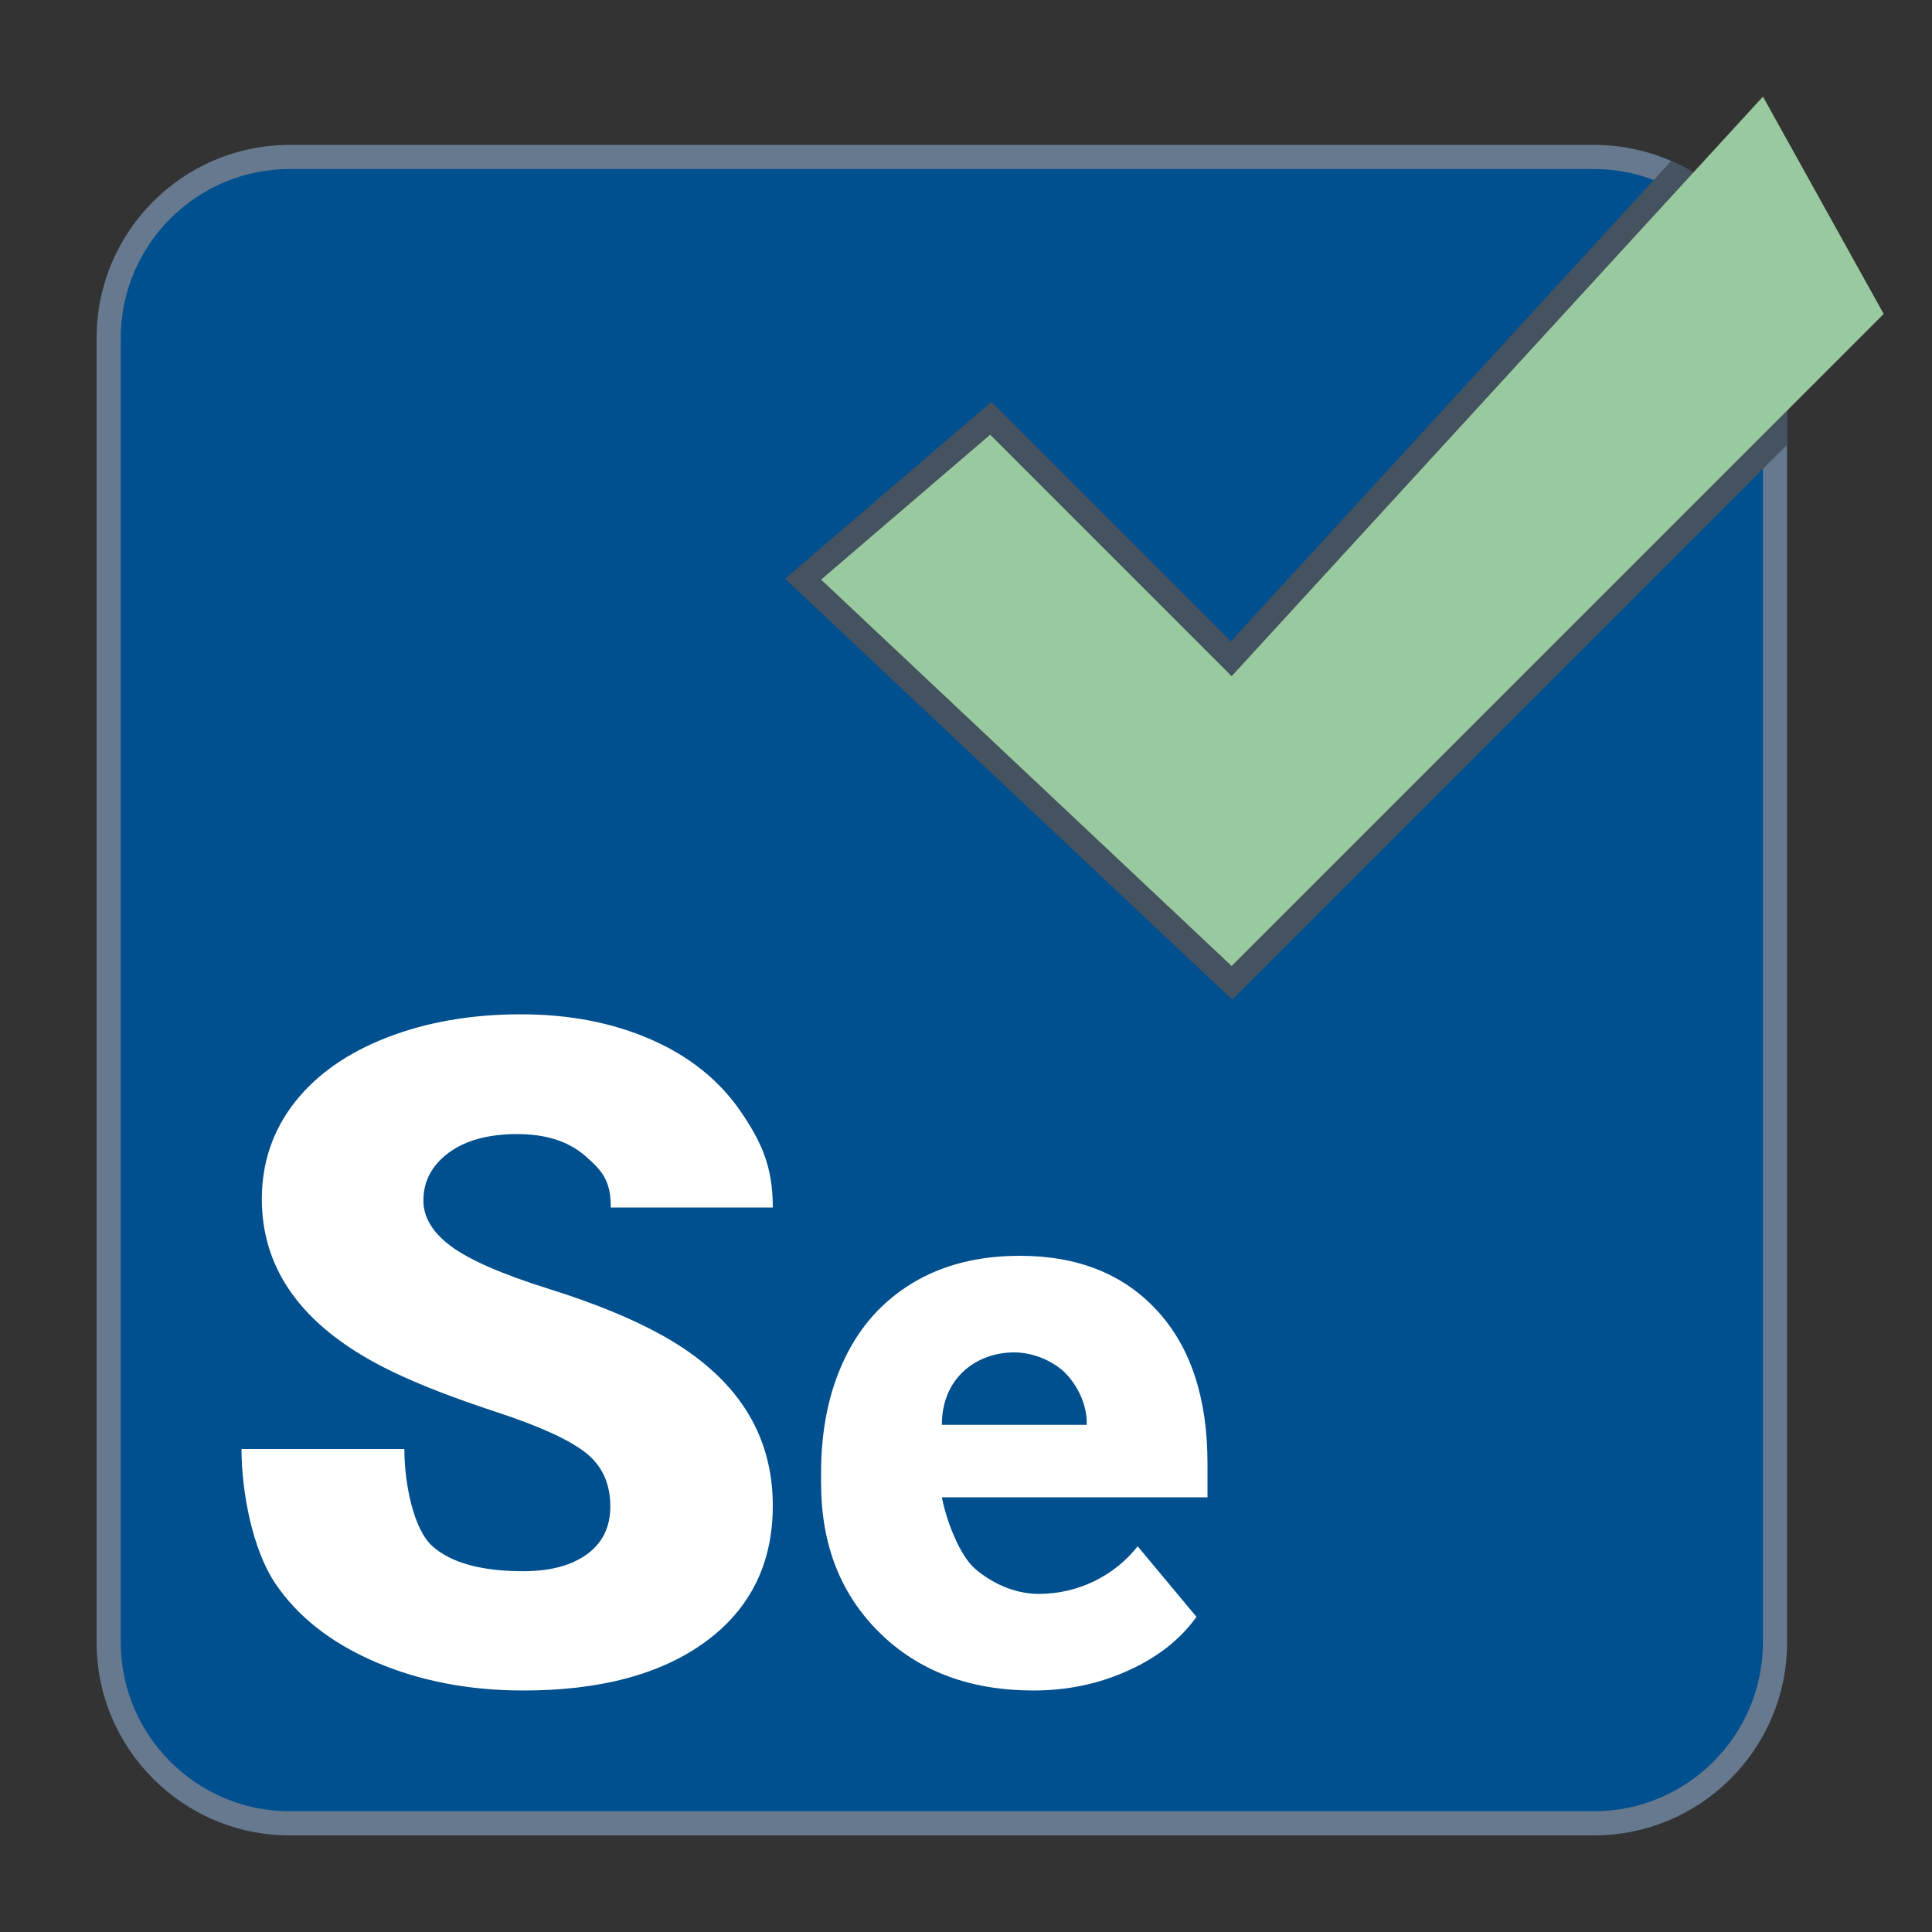 <svg xmlns="http://www.w3.org/2000/svg" xmlns:xlink="http://www.w3.org/1999/xlink" viewBox="0,0,256,256" width="80px" height="80px" fill-rule="nonzero"><rect x="0" y="0" width="256" height="256" fill="#333333" stroke="none"/><g fill="none" fill-rule="nonzero" stroke="none" stroke-width="1" stroke-linecap="butt" stroke-linejoin="miter" stroke-miterlimit="10" stroke-dasharray="" stroke-dashoffset="0" font-family="none" font-weight="none" font-size="none" text-anchor="none" style="mix-blend-mode: normal"><g transform="scale(3.2,3.2)"><path d="M12,75.5c-4.136,0 -7.5,-3.364 -7.5,-7.5v-54c0,-4.136 3.364,-7.5 7.5,-7.5h54c4.136,0 7.5,3.364 7.5,7.5v54c0,4.136 -3.364,7.5 -7.5,7.5z" fill="#004f8f"></path><path d="M66,7c3.86,0 7,3.14 7,7v54c0,3.86 -3.14,7 -7,7h-54c-3.86,0 -7,-3.14 -7,-7v-54c0,-3.86 3.14,-7 7,-7h54M66,6h-54c-4.418,0 -8,3.582 -8,8v54c0,4.418 3.582,8 8,8h54c4.418,0 8,-3.582 8,-8v-54c0,-4.418 -3.582,-8 -8,-8z" fill="#66798f"></path><path d="M69.197,6.669l-18.228,19.885l-9.261,-9.262l-0.655,-0.655l-0.703,0.603l-7,6l-0.845,0.724l0.811,0.763l17,16l0.706,0.665l0.686,-0.686l22.292,-22.292v-4.414c0,-3.281 -1.977,-6.097 -4.803,-7.331z" fill="#455260"></path><path d="M25.272,62.38c0,-0.958 -0.348,-1.708 -1.044,-2.244c-0.696,-0.538 -1.92,-1.092 -3.67,-1.666c-1.75,-0.576 -3.182,-1.128 -4.294,-1.666c-3.614,-1.734 -5.422,-4.118 -5.422,-7.15c0,-1.51 0.45,-2.84 1.352,-3.996c0.902,-1.156 2.174,-2.054 3.822,-2.694c1.648,-0.642 3.5,-0.964 5.558,-0.964c2.004,0 3.804,0.35 5.394,1.048c1.592,0.698 2.826,1.694 3.708,2.984c0.882,1.292 1.324,2.31 1.324,3.968h-6.708c0,-1.11 -0.348,-1.512 -1.044,-2.124c-0.696,-0.612 -1.638,-0.916 -2.826,-0.916c-1.2,0 -2.148,0.258 -2.846,0.776c-0.696,0.52 -1.044,1.176 -1.044,1.974c0,0.7 0.384,1.334 1.15,1.898c0.766,0.568 2.114,1.156 4.044,1.762c1.928,0.604 3.514,1.258 4.752,1.956c3.016,1.698 4.522,4.038 4.522,7.02c0,2.38 -0.92,4.254 -2.758,5.614c-1.844,1.36 -4.366,2.04 -7.572,2.04c-2.26,0 -4.308,-0.398 -6.142,-1.188c-1.832,-0.792 -3.212,-1.878 -4.138,-3.258c-0.926,-1.38 -1.39,-3.758 -1.39,-5.554h6.744c0,1.46 0.388,3.33 1.158,4.02c0.772,0.694 2.03,1.04 3.766,1.04c1.11,0 1.99,-0.232 2.636,-0.702c0.646,-0.468 0.968,-1.13 0.968,-1.978zM42.798,70c-2.622,0 -4.747,-0.794 -6.366,-2.383c-1.62,-1.588 -2.432,-3.652 -2.432,-6.198v-0.45c0,-1.777 0.322,-3.341 0.971,-4.7c0.647,-1.361 1.593,-2.41 2.836,-3.154c1.238,-0.742 2.714,-1.115 4.421,-1.115c2.402,0 4.297,0.758 5.687,2.27c1.39,1.514 2.085,3.621 2.085,6.329v1.401h-11c0.19,0.972 0.733,2.404 1.375,2.958c0.64,0.558 1.605,1.042 2.625,1.042c1.682,0 3.16,-0.77 4.109,-1.971l2.434,2.921c-0.665,0.932 -1.604,1.672 -2.82,2.221c-1.215,0.554 -2.524,0.829 -3.925,0.829zM42,56c-1.557,0 -3,1.042 -3,3h6v0c0.021,-0.866 -0.406,-1.64 -0.858,-2.115c-0.451,-0.475 -1.299,-0.885 -2.142,-0.885z" fill="#ffffff"></path><g fill="#99c99e"><path d="M34,24l7,-6l10,10l22,-24l5,9l-27,27z"></path></g></g></g></svg>